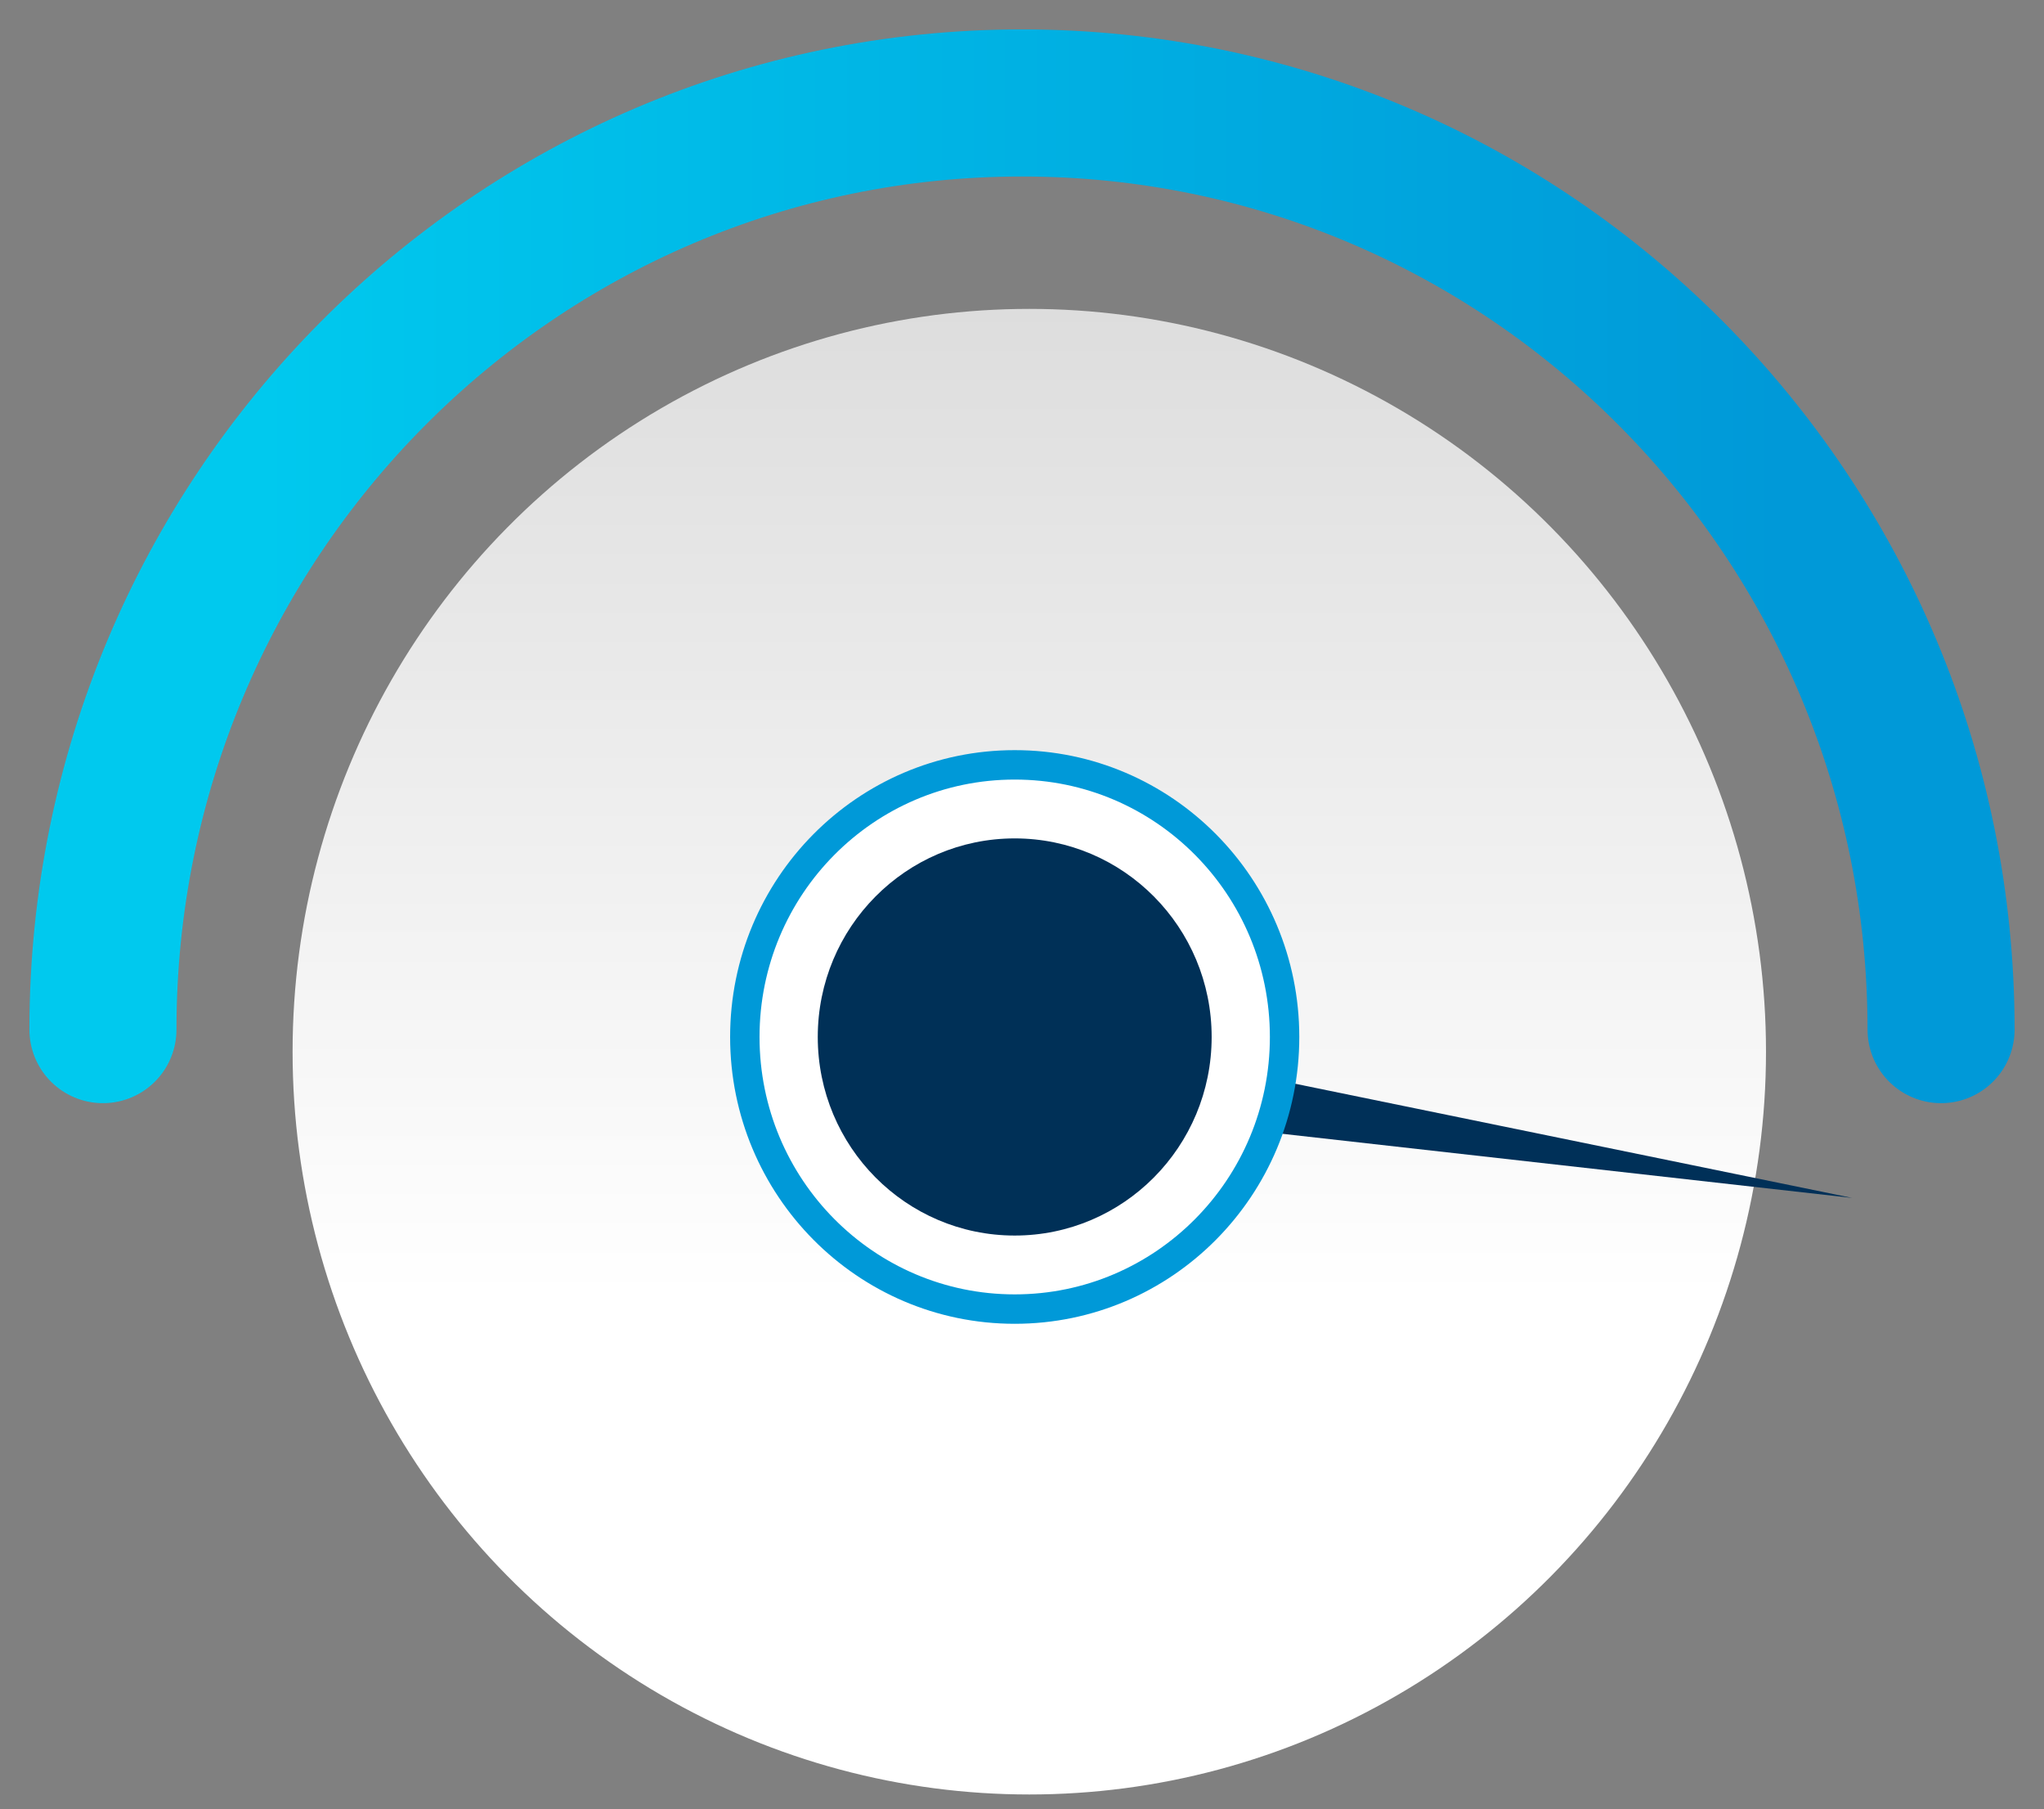 <?xml version="1.0" encoding="UTF-8"?>
<svg width="139px" height="123px" viewBox="0 0 139 123" version="1.1" xmlns="http://www.w3.org/2000/svg" xmlns:xlink="http://www.w3.org/1999/xlink">
    <rect x="0" y="0" width="139" height="123" fill="#808080" stroke="none"/>
    <!-- Generator: Sketch 47.1 (45422) - http://www.bohemiancoding.com/sketch -->
    <title>dt_meter</title>
    <desc>Created with Sketch.</desc>
    <defs>
        <linearGradient x1="8.844%" y1="85.186%" x2="91.051%" y2="85.186%" id="linearGradient-1">
            <stop stop-color="#00C9EE" offset="0%"></stop>
            <stop stop-color="#0099D8" offset="100%"></stop>
        </linearGradient>
        <linearGradient x1="50%" y1="66.419%" x2="50%" y2="0%" id="linearGradient-2">
            <stop stop-color="#FFFFFF" offset="0%"></stop>
            <stop stop-color="#DDDDDD" offset="100%"></stop>
        </linearGradient>
    </defs>
    <g id="Symbols" stroke="none" stroke-width="1" fill="none" fill-rule="evenodd">
        <g id="dt_meter">
            <g id="Group" transform="translate(7, 7)">
                <path d="M125,63 C125,28.206 97.018,0 62.5,0 C27.982,0 0,28.206 0,63" id="Oval-6" stroke="url(#linearGradient-1)" stroke-width="10" stroke-linecap="round"></path>
                <ellipse id="Oval-9" fill="url(#linearGradient-2)" cx="62.996" cy="64.5" rx="50.099" ry="50.5"></ellipse>
                <polygon id="Triangle-2" fill="#003058" transform="translate(97.222, 71) rotate(99) translate(-97.222, -71) " points="97.222 49 99.206 93 95.238 93"></polygon>
                <ellipse id="Oval-9" stroke="#0099D8" stroke-width="2" fill="#FFFFFF" cx="62.004" cy="63.5" rx="18.353" ry="18.5"></ellipse>
                <ellipse id="Oval-9" fill="#003057" cx="62.004" cy="63.5" rx="13.393" ry="13.5"></ellipse>
            </g>
        </g>
    </g>
</svg>